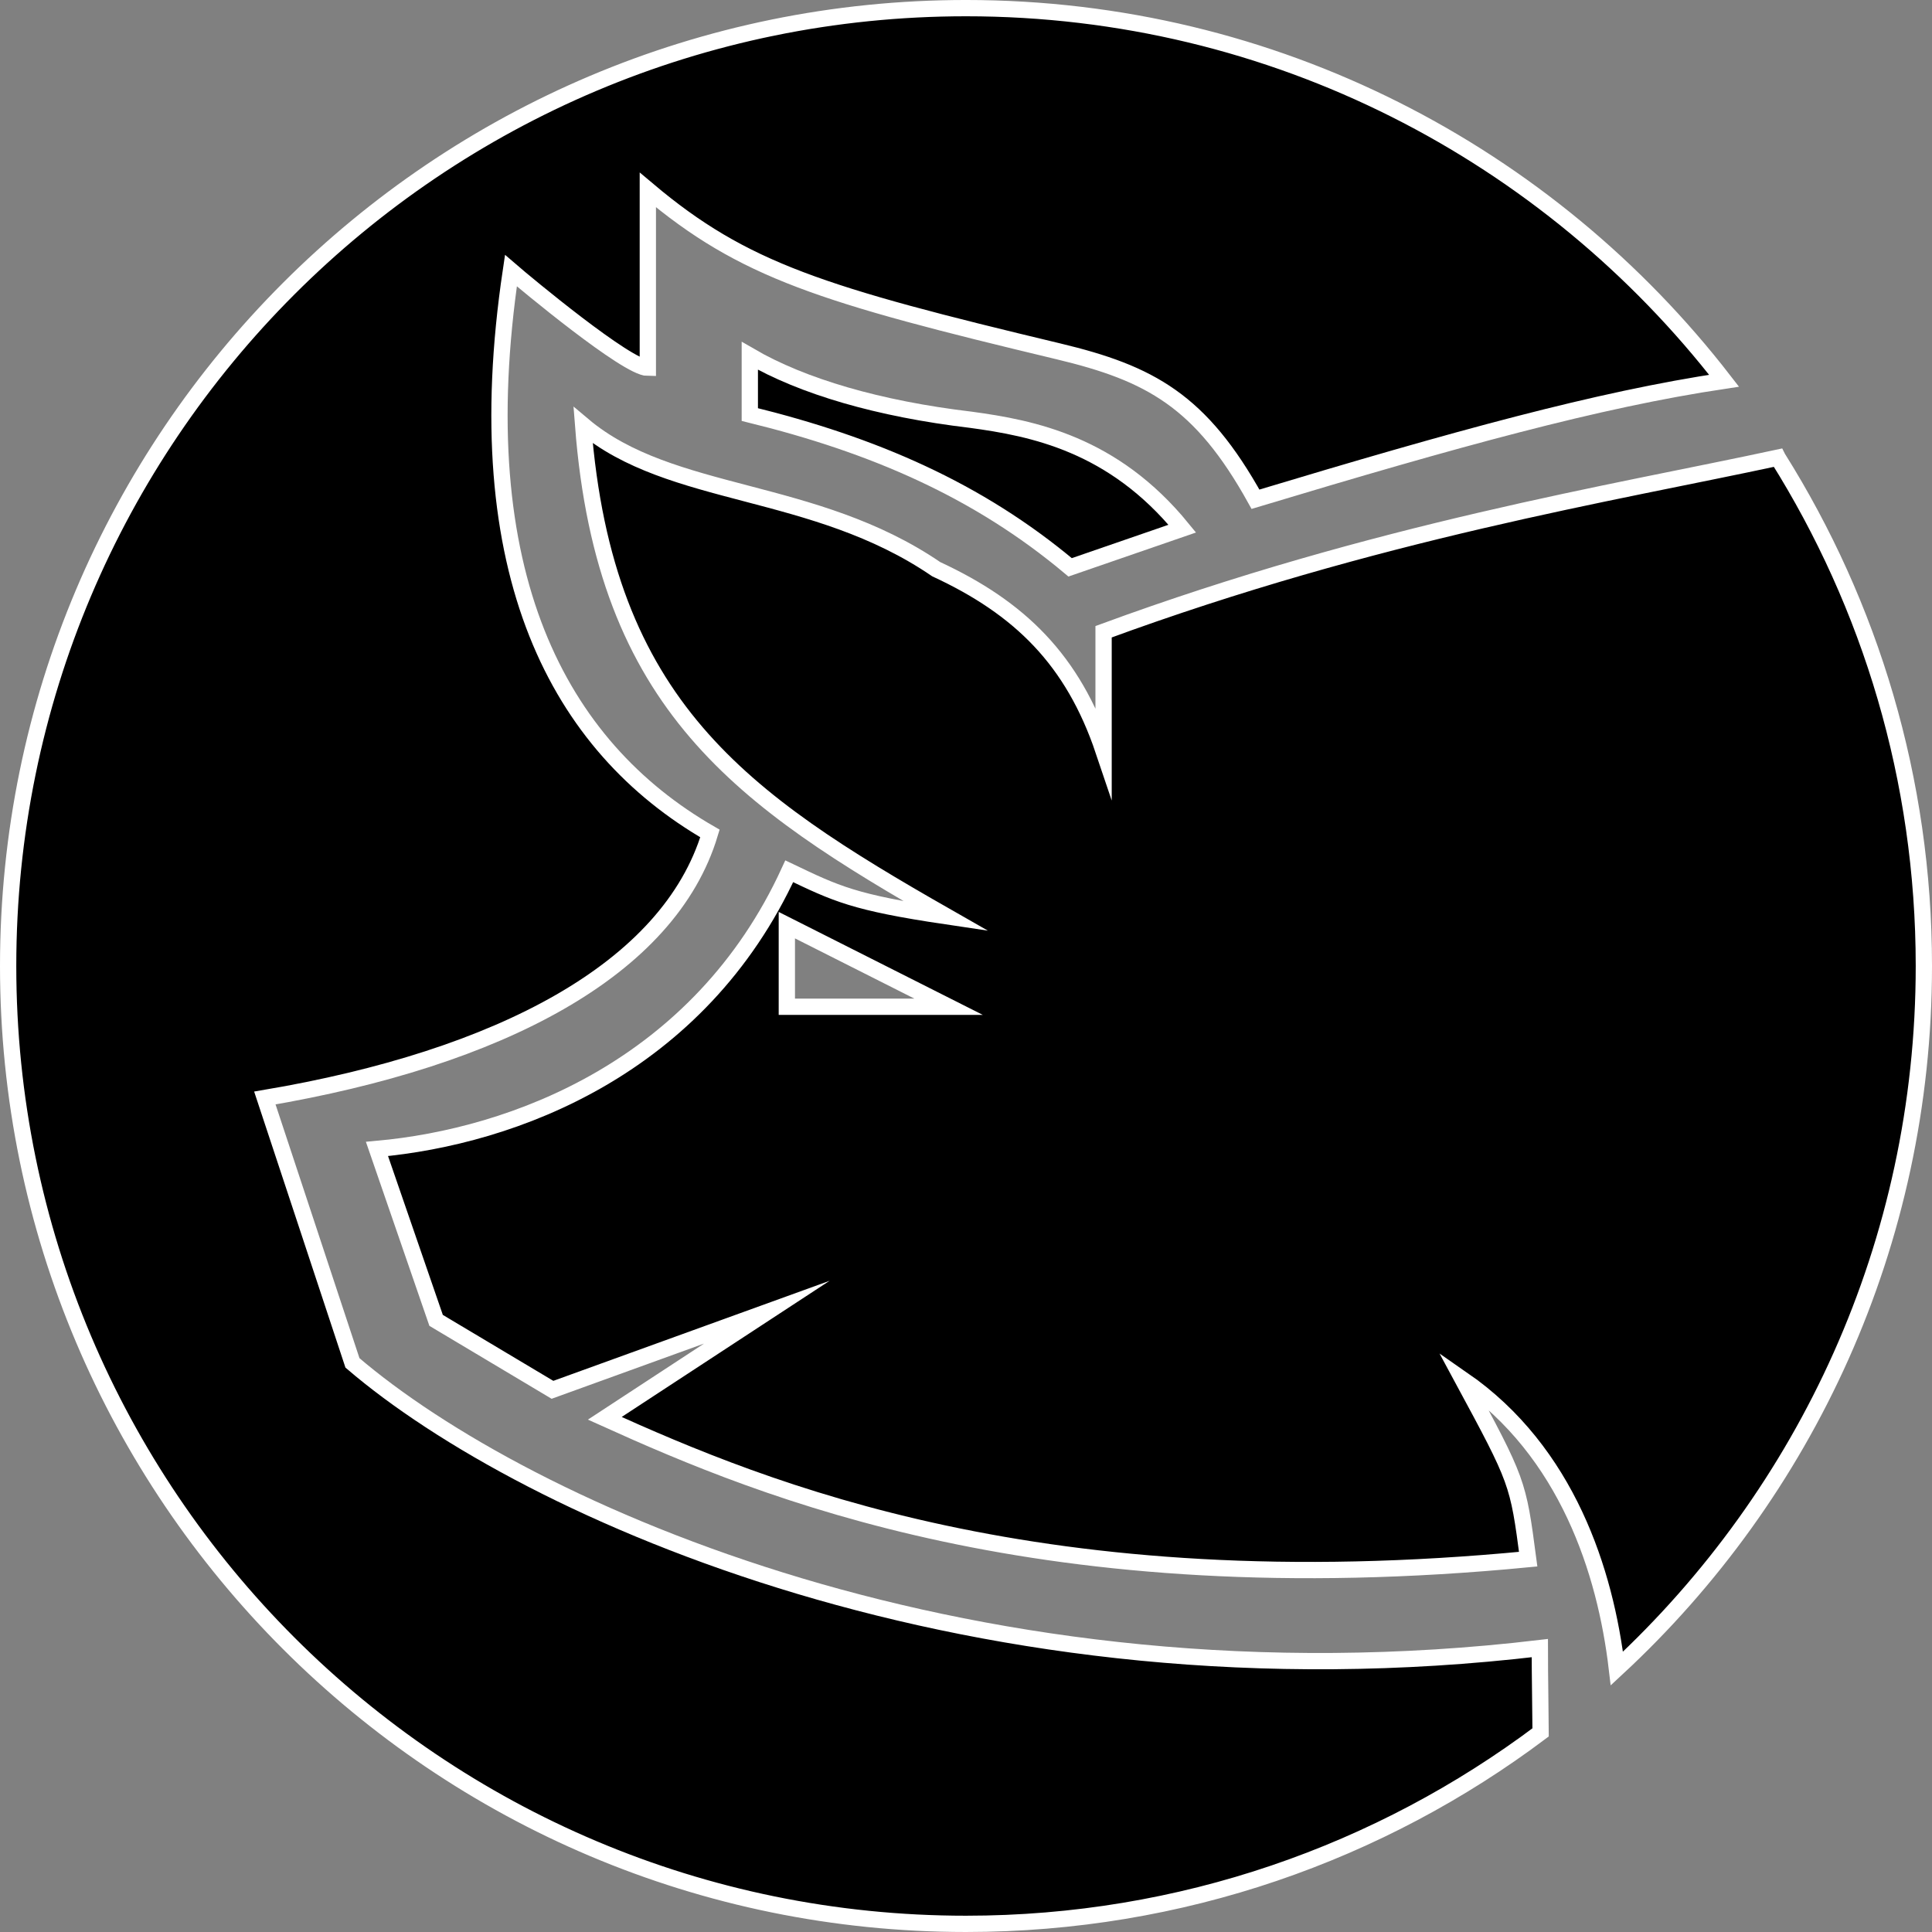 <?xml version="1.0" encoding="UTF-8"?>
<svg xmlns="http://www.w3.org/2000/svg" width="251.684pt" height="251.684pt" viewBox="0 0 251.683 251.684">
  <rect x="0" y="0" width="251.683" height="251.684" fill="#808080" stroke="none"/>
  <path
     d="M 40.494,161.146 34.502,143.037 C 65.072,137.865 87.162,126.295 92.486,108.576 72.811,97.236 60.674,74.713 66.557,35.256 68.404,36.85 81.689,47.92 84.393,47.92 V 24.744 c 12.48,10.512 22.684,13.66 53.488,21.027 11.945,2.859 18.547,6.418 25.672,19.266 26.16,-7.879 44.539,-12.965 61.043,-15.438 C 201.768,20.088 166.037,1.06 125.838,1.06 56.928,1.06 1.06,56.92 1.06,125.838 c 0,68.91 55.867,124.785 124.777,124.785 28.082,0 54,-9.285 74.859,-24.941 -0.012,-3.004 -0.102,-7.062 -0.102,-10.98 -73.434,8.688 -132.141,-17.852 -154.68,-37.156 l -5.422,-16.398"
     style="fill:#000000;fill-opacity:1;fill-rule:nonzero;stroke:#ffffff;stroke-width:2.121;stroke-linecap:butt;stroke-linejoin:miter;stroke-miterlimit:10;stroke-opacity:1" />
  <path
     d="M 126.459,54.682 C 114.49,53.26 104.549,50.357 97.678,46.357 v 7.645 c 16.09,3.953 29.711,9.824 41.727,19.906 l 14.613,-5.043 C 145.006,57.818 134.525,55.775 126.459,54.682"
     style="fill:#000000;fill-opacity:1;fill-rule:nonzero;stroke:none" />
  <path
     d="M 126.459,54.682 C 114.49,53.26 104.549,50.357 97.678,46.357 v 7.645 c 16.09,3.953 29.711,9.824 41.727,19.906 l 14.613,-5.043 C 145.006,57.818 134.525,55.775 126.459,54.682 Z m 0,0"
     style="fill:none;stroke:#ffffff;stroke-width:2.121;stroke-linecap:butt;stroke-linejoin:miter;stroke-miterlimit:10;stroke-opacity:1" />
  <path
     d="m 102.502,131.15 v -10.629 l 21.07,10.629 z M 231.592,59.627 c -21.508,4.637 -52.23,9.582 -87.828,22.672 v 15.52 c -3.988,-11.836 -10.898,-18.617 -21.801,-23.668 -15.953,-10.906 -34.566,-9.113 -46,-18.75 2.82,36.559 20.738,48.801 47.297,63.957 -12.047,-1.789 -14.328,-2.934 -20.445,-5.855 -11.707,25.527 -35.891,34.57 -53.707,36.172 l 7.703,22.332 15.16,9.047 27.922,-10.113 -21.109,13.824 c 20.891,9.441 57.004,24.465 120.293,18.348 -1.336,-10.098 -1.336,-10.098 -8.512,-23.395 13.609,9.422 18.582,25.062 20.066,37.641 24.59,-22.785 39.992,-55.352 39.992,-91.523 0,-24.32 -6.984,-47.016 -19.031,-66.207"
     style="fill:#000000;fill-opacity:1;fill-rule:nonzero;stroke:none" />
  <path
     d="m 102.502,131.15 v -10.629 l 21.07,10.629 z M 231.592,59.627 c -21.508,4.637 -52.23,9.582 -87.828,22.672 v 15.52 c -3.988,-11.836 -10.898,-18.617 -21.801,-23.668 -15.953,-10.906 -34.566,-9.113 -46,-18.75 2.82,36.559 20.738,48.801 47.297,63.957 -12.047,-1.789 -14.328,-2.934 -20.445,-5.855 -11.707,25.527 -35.891,34.57 -53.707,36.172 l 7.703,22.332 15.16,9.047 27.922,-10.113 -21.109,13.824 c 20.891,9.441 57.004,24.465 120.293,18.348 -1.336,-10.098 -1.336,-10.098 -8.512,-23.395 13.609,9.422 18.582,25.062 20.066,37.641 24.59,-22.785 39.992,-55.352 39.992,-91.523 0,-24.32 -6.984,-47.016 -19.031,-66.207 z m 0,0"
     style="fill:none;stroke:#ffffff;stroke-width:2.121;stroke-linecap:butt;stroke-linejoin:miter;stroke-miterlimit:10;stroke-opacity:1" />
</svg>
